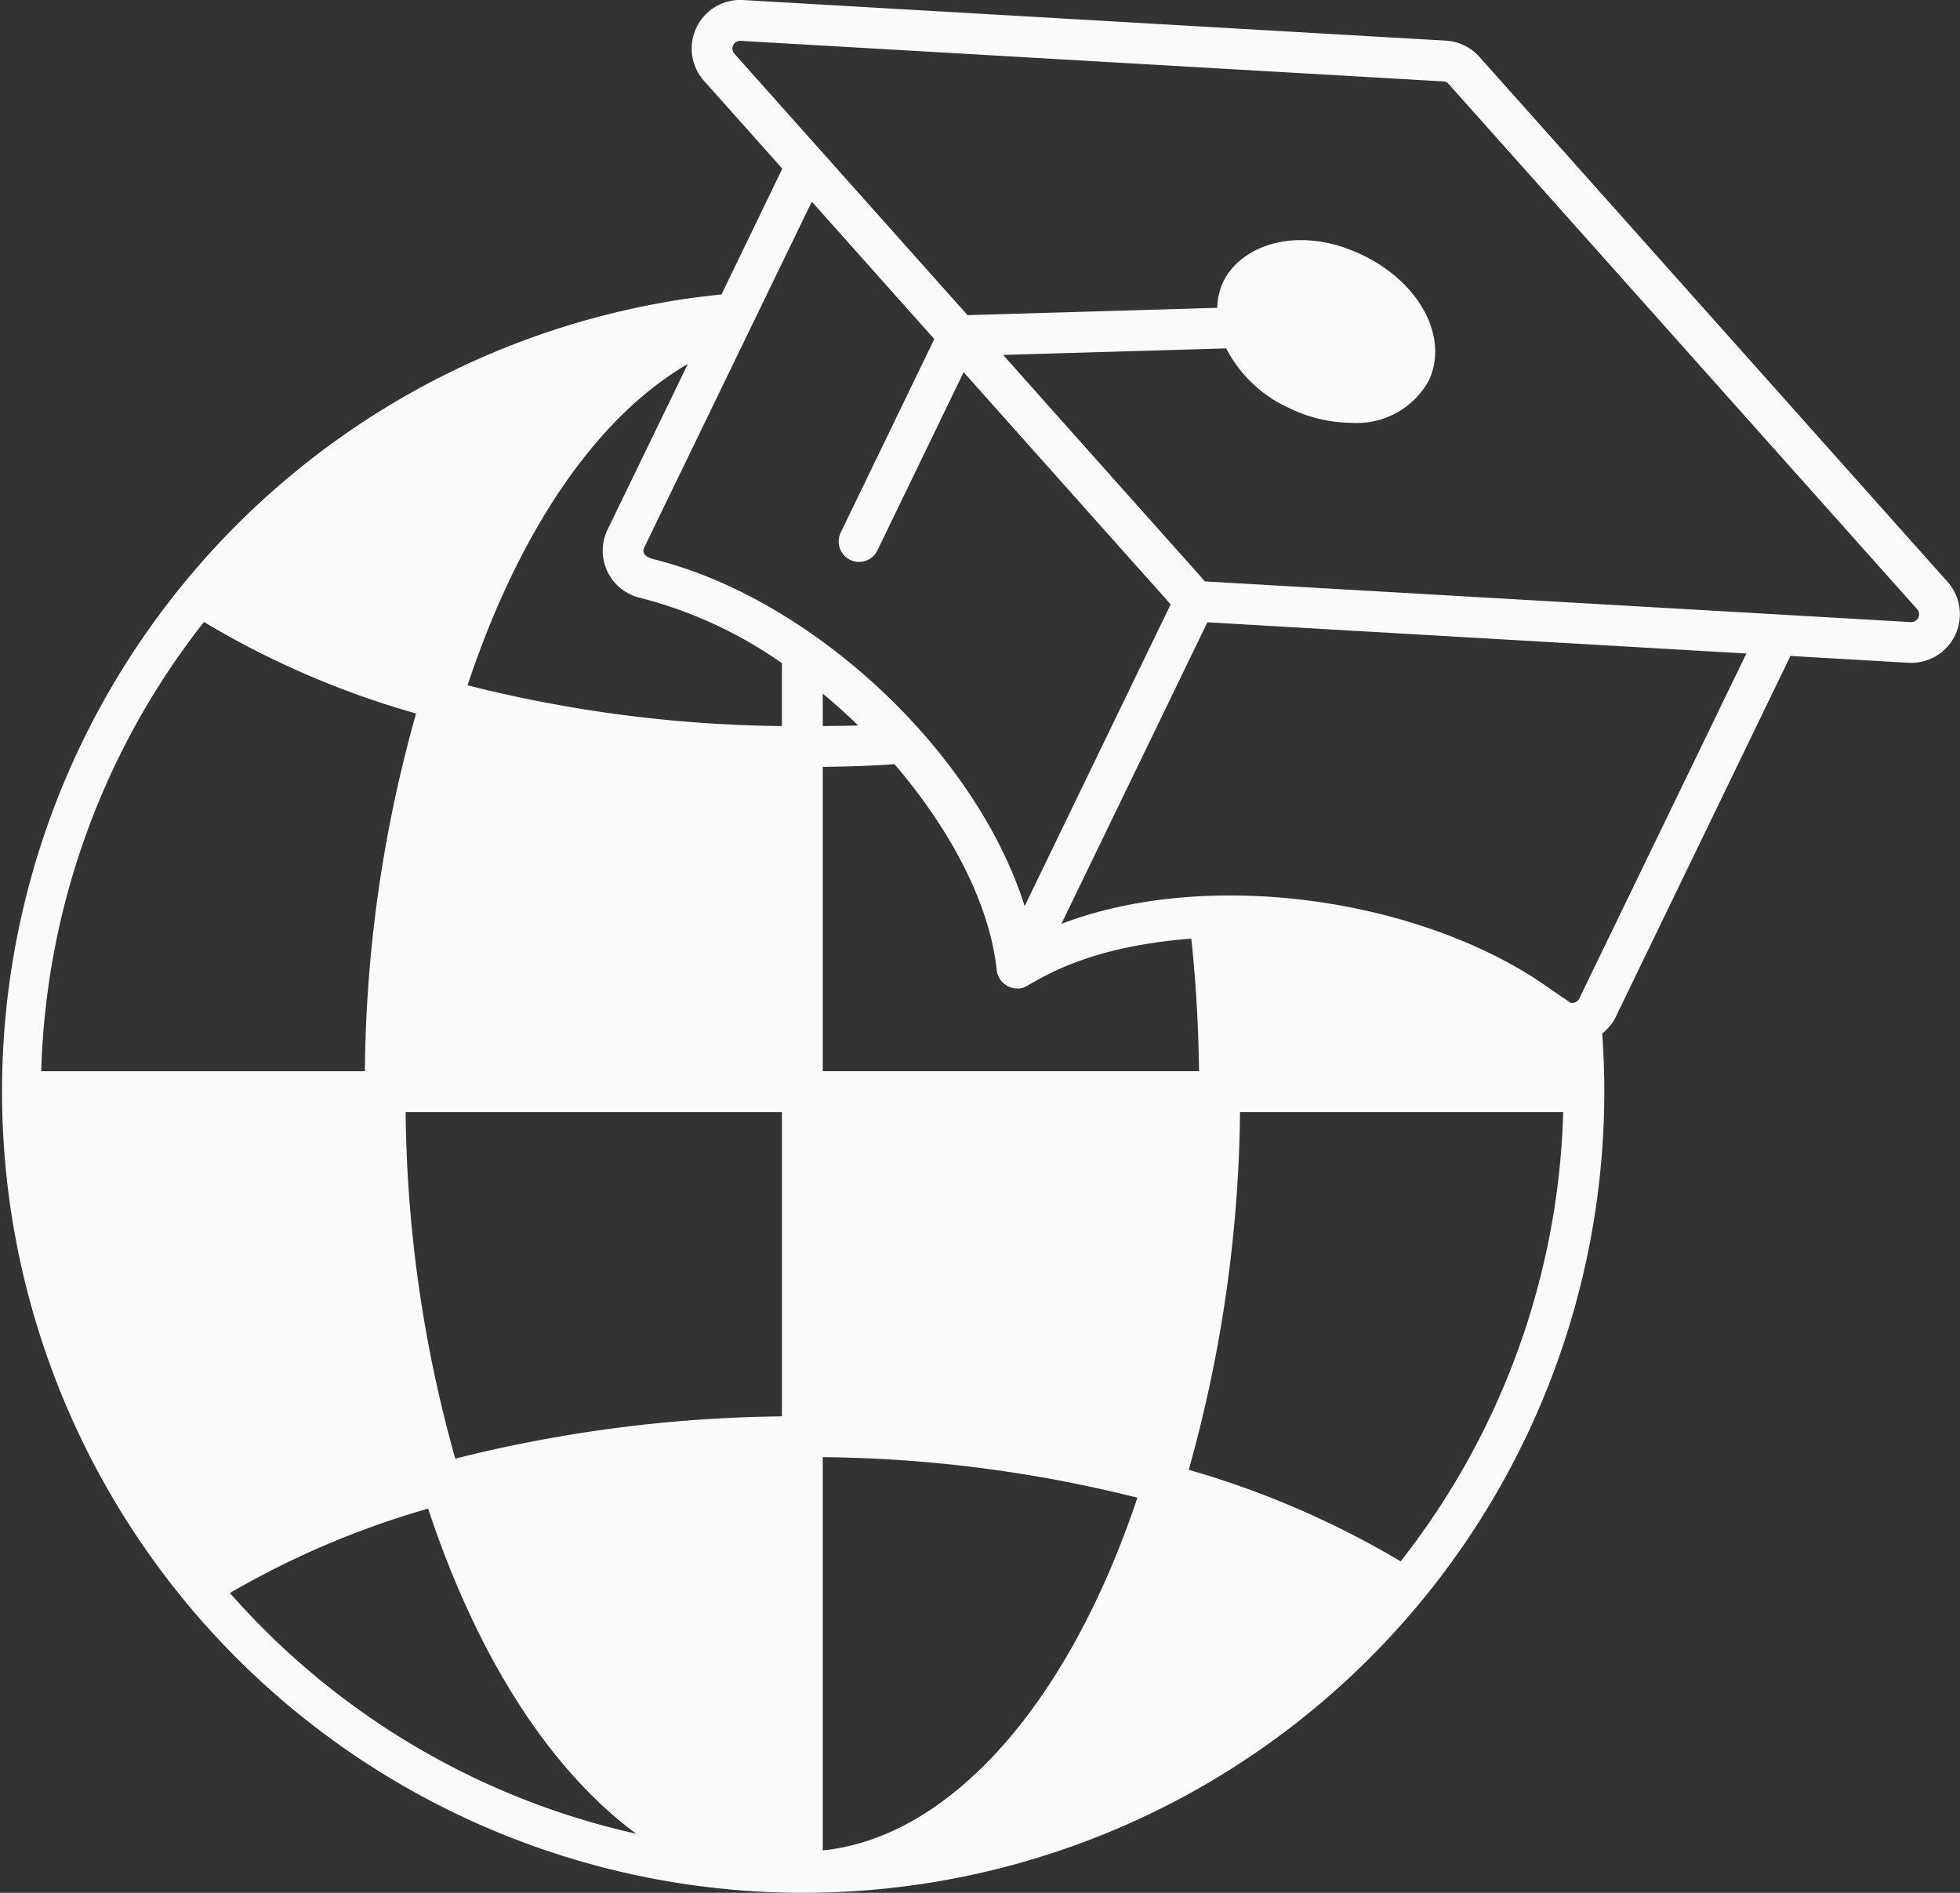 <svg xmlns="http://www.w3.org/2000/svg" width="116" height="112" viewBox="0 0 116 112">
  <rect x="0" y="0" width="116" height="112" fill="#333333" stroke="none"/>
  <g id="svgexport-6_12_" data-name="svgexport-6 (12)" transform="translate(-1.105 -9.498)">
    <g id="_x30_6_distance_education" transform="translate(1.105 9.498)">
      <g id="Group_517" data-name="Group 517" transform="translate(0 0)">
        <path id="Path_267" data-name="Path 267" d="M116.373,43.931,88.656,12.856a2.9,2.9,0,0,0-1.981-.953L45.086,9.5a2.874,2.874,0,0,0-2.32,4.777l4.64,5.2-3.6,7.443c-1.148.121-2.26.253-3.613.507A47.414,47.414,0,1,0,95.929,70.651a2.853,2.853,0,0,0,.81-1L107.07,48.31c6.863.4,7.02.41,7.153.41a2.88,2.88,0,0,0,2.151-4.789ZM13.176,46.3a51.83,51.83,0,0,0,12.554,5.416A80.135,80.135,0,0,0,22.7,72.883H3.546A45.013,45.013,0,0,1,13.176,46.3Zm1.535,57.457a51.483,51.483,0,0,1,11.732-4.994C29.366,107.6,33.68,114.248,38.755,118A45.074,45.074,0,0,1,14.71,103.753ZM47.382,93.306a82.437,82.437,0,0,0-19.332,2.5A78.031,78.031,0,0,1,25.113,75.3H47.382Zm0-40.846a79.084,79.084,0,0,1-18.607-2.413c3.057-9.192,7.673-15.9,13.037-19.011l-4.749,9.8a2.865,2.865,0,0,0,1.945,4.041,25.7,25.7,0,0,1,8.373,3.86V52.46ZM39.842,42.6c-.447-.109-.8-.314-.6-.724l9.908-20.447,7.25,8.13L50.861,41.012a1.207,1.207,0,1,0,2.175,1.05l5.1-10.543c9.11,10.218,11.575,12.98,12.131,13.6l.024.024c0,.012.012.024.024.036a.012.012,0,0,0,.012.012.736.736,0,0,0,.06.072L61.748,63.112C58.848,53.944,49.17,44.932,39.842,42.6Zm14.2,12.112c2.852,3.317,5.534,7.732,6.041,12.075a1.24,1.24,0,0,0,1.571,1.158c.7-.265,3.286-2.4,9.956-2.907.278,2.569.423,5.2.459,7.841H49.8V54.872c1.462-.012,2.888-.06,4.241-.157ZM49.8,52.46V50.542c.652.543,1.51,1.3,2.09,1.882C51.212,52.448,50.5,52.448,49.8,52.46Zm0,66.529V95.719a79.013,79.013,0,0,1,18.619,2.4c-4.084,12.22-11.092,20.1-18.619,20.869ZM84,101.883a53.34,53.34,0,0,0-12.542-5.416A81.13,81.13,0,0,0,74.495,75.3H93.622A45.045,45.045,0,0,1,84,101.883ZM94.564,68.6a.463.463,0,0,1-.507.229c-.012,0-2.247-1.532-2.259-1.532-7.673-4.825-19.55-6.309-27.875-3.136L72.562,46.32l31.9,1.846ZM114.2,46.308,72.417,43.9l-.048-.048c-.012-.024-.036-.036-.048-.048v-.012a.09.09,0,0,0-.036-.036c-.012-.012-.012-.012-.012-.024-.568-.639-3.021-3.378-11.8-13.233l13.206-.386a7.768,7.768,0,0,0,3.709,3.522,8.491,8.491,0,0,0,3.685.881,4.862,4.862,0,0,0,4.579-2.473c1.22-2.533-.483-5.8-3.891-7.443-3.77-1.822-7.189-.639-8.265,1.58a3.892,3.892,0,0,0-.35,1.532l-14.777.434C45.617,13.858,44.687,12.8,44.566,12.675a.459.459,0,0,1,.375-.76l41.589,2.4a.4.4,0,0,1,.314.157l27.717,31.063a.46.46,0,0,1-.362.772Z" transform="translate(-1.105 -9.498)" fill="#fafafa"/>
      </g>
    </g>
  </g>
</svg>
